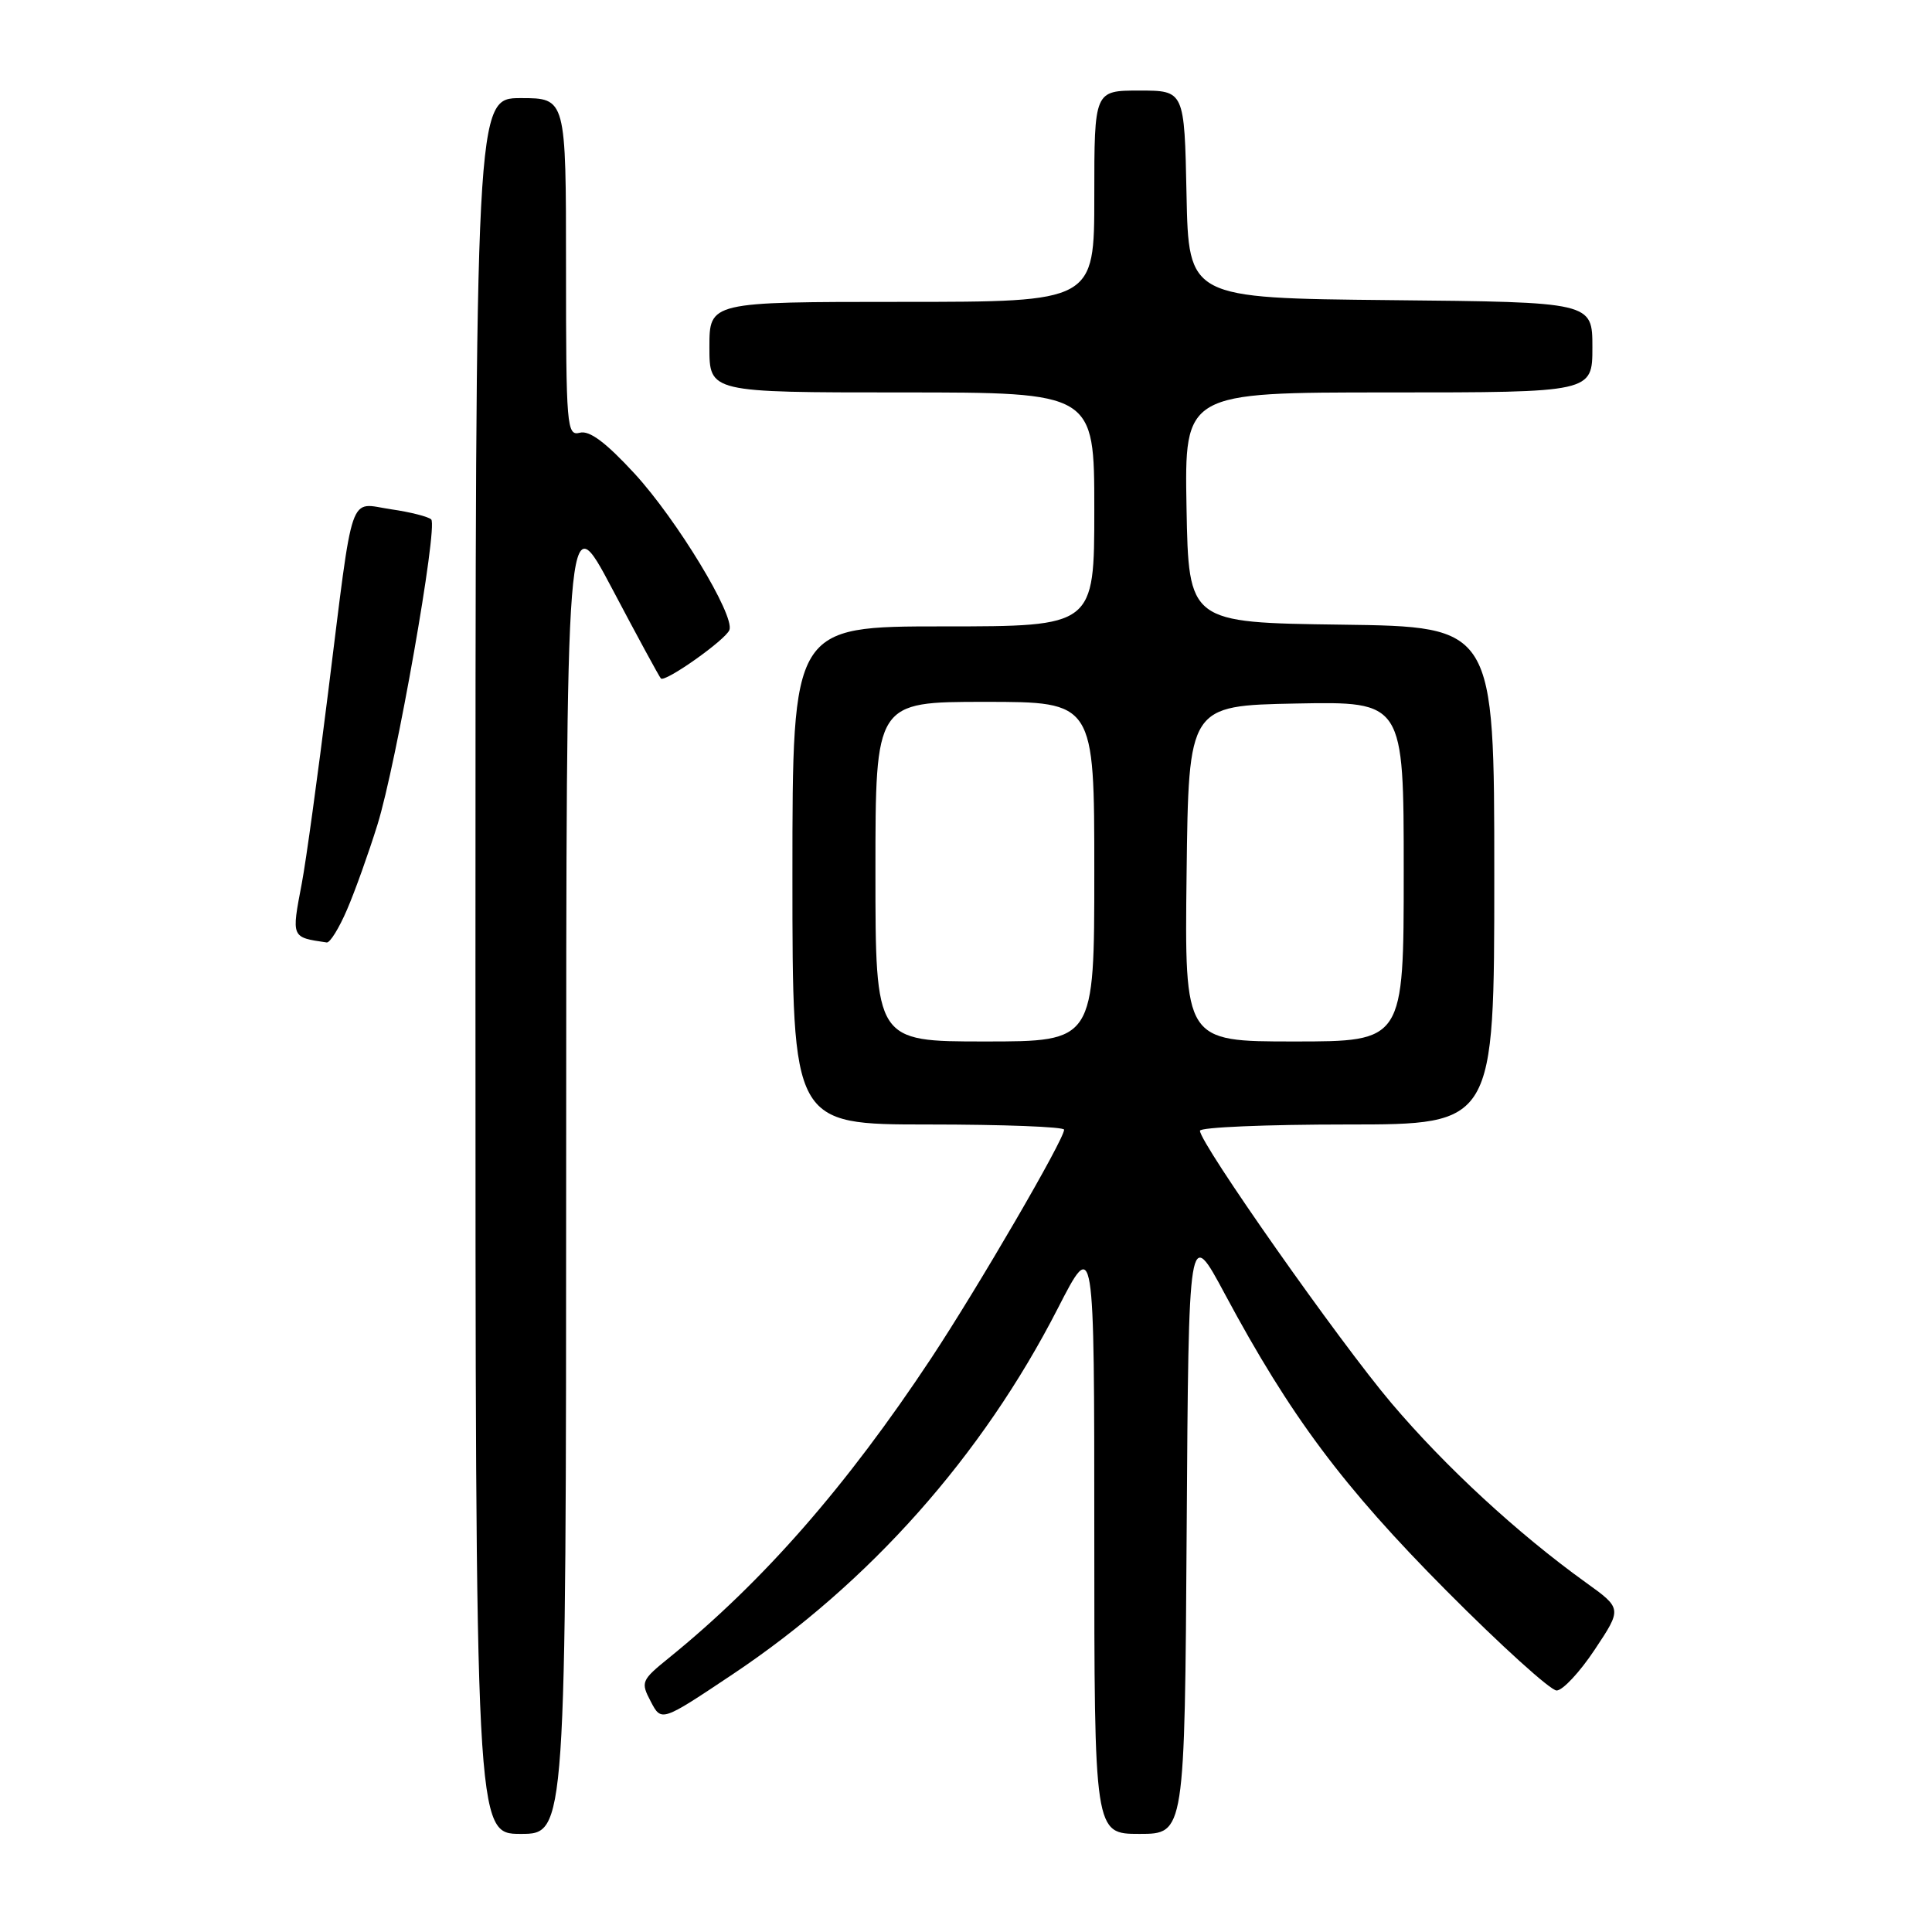 <?xml version="1.0" encoding="UTF-8" standalone="no"?>
<!DOCTYPE svg PUBLIC "-//W3C//DTD SVG 1.1//EN" "http://www.w3.org/Graphics/SVG/1.1/DTD/svg11.dtd" >
<svg xmlns="http://www.w3.org/2000/svg" xmlns:xlink="http://www.w3.org/1999/xlink" version="1.1" viewBox="0 0 256 256">
 <g >
 <path fill="currentColor"
d=" M 75.02 154.75 C 75.03 66.50 75.03 66.50 81.11 78.00 C 84.45 84.33 87.36 89.68 87.57 89.90 C 88.13 90.46 96.14 84.79 96.65 83.48 C 97.39 81.55 89.67 68.83 84.08 62.75 C 80.27 58.62 78.11 57.00 76.83 57.34 C 75.10 57.79 75.00 56.61 75.00 35.41 C 75.00 13.00 75.00 13.00 69.00 13.00 C 63.00 13.00 63.00 13.00 63.00 128.00 C 63.00 243.00 63.00 243.00 69.00 243.00 C 75.00 243.00 75.00 243.00 75.02 154.75 Z  M 157.24 202.75 C 157.50 162.50 157.50 162.50 162.31 171.48 C 170.98 187.65 177.94 196.97 191.63 210.75 C 198.87 218.04 205.46 224.00 206.26 224.00 C 207.06 224.00 209.34 221.56 211.32 218.57 C 214.93 213.14 214.93 213.14 210.13 209.69 C 201.13 203.22 191.51 194.35 184.37 185.92 C 177.46 177.77 159.00 151.50 159.00 149.83 C 159.00 149.37 167.78 149.00 178.50 149.00 C 198.00 149.00 198.00 149.00 198.00 116.02 C 198.00 83.04 198.00 83.04 177.75 82.77 C 157.50 82.50 157.50 82.50 157.22 67.25 C 156.95 52.00 156.95 52.00 183.97 52.00 C 211.00 52.00 211.00 52.00 211.00 46.02 C 211.00 40.03 211.00 40.03 184.25 39.77 C 157.50 39.50 157.50 39.50 157.22 25.75 C 156.94 12.00 156.94 12.00 150.97 12.00 C 145.00 12.00 145.00 12.00 145.00 26.00 C 145.00 40.00 145.00 40.00 119.50 40.00 C 94.00 40.00 94.00 40.00 94.00 46.00 C 94.00 52.00 94.00 52.00 119.50 52.00 C 145.00 52.00 145.00 52.00 145.00 67.50 C 145.00 83.00 145.00 83.00 125.00 83.00 C 105.00 83.00 105.00 83.00 105.00 116.00 C 105.00 149.00 105.00 149.00 123.00 149.00 C 132.90 149.00 141.00 149.31 141.00 149.69 C 141.00 150.99 129.63 170.53 123.37 180.00 C 112.15 196.95 101.11 209.57 88.66 219.66 C 84.97 222.65 84.87 222.88 86.23 225.46 C 87.64 228.16 87.64 228.16 97.07 221.86 C 115.21 209.74 130.13 192.95 140.16 173.38 C 145.00 163.94 145.00 163.94 145.00 203.47 C 145.00 243.00 145.00 243.00 150.99 243.00 C 156.98 243.00 156.98 243.00 157.24 202.75 Z  M 45.98 120.54 C 47.04 118.09 48.85 113.02 50.01 109.29 C 52.51 101.28 58.05 69.80 57.14 68.83 C 56.79 68.47 54.38 67.85 51.80 67.48 C 46.12 66.64 46.90 64.39 43.49 91.66 C 42.11 102.75 40.54 114.18 39.99 117.05 C 38.61 124.30 38.57 124.19 43.29 124.88 C 43.72 124.95 44.93 122.99 45.98 120.54 Z  M 116.00 115.50 C 116.00 93.00 116.00 93.00 130.50 93.00 C 145.00 93.00 145.00 93.00 145.00 115.50 C 145.00 138.00 145.00 138.00 130.50 138.00 C 116.00 138.00 116.00 138.00 116.00 115.50 Z  M 157.23 115.75 C 157.50 93.50 157.50 93.50 171.75 93.22 C 186.00 92.95 186.00 92.95 186.00 115.47 C 186.00 138.00 186.00 138.00 171.48 138.00 C 156.96 138.00 156.96 138.00 157.23 115.75 Z "/>
</g>
</svg>